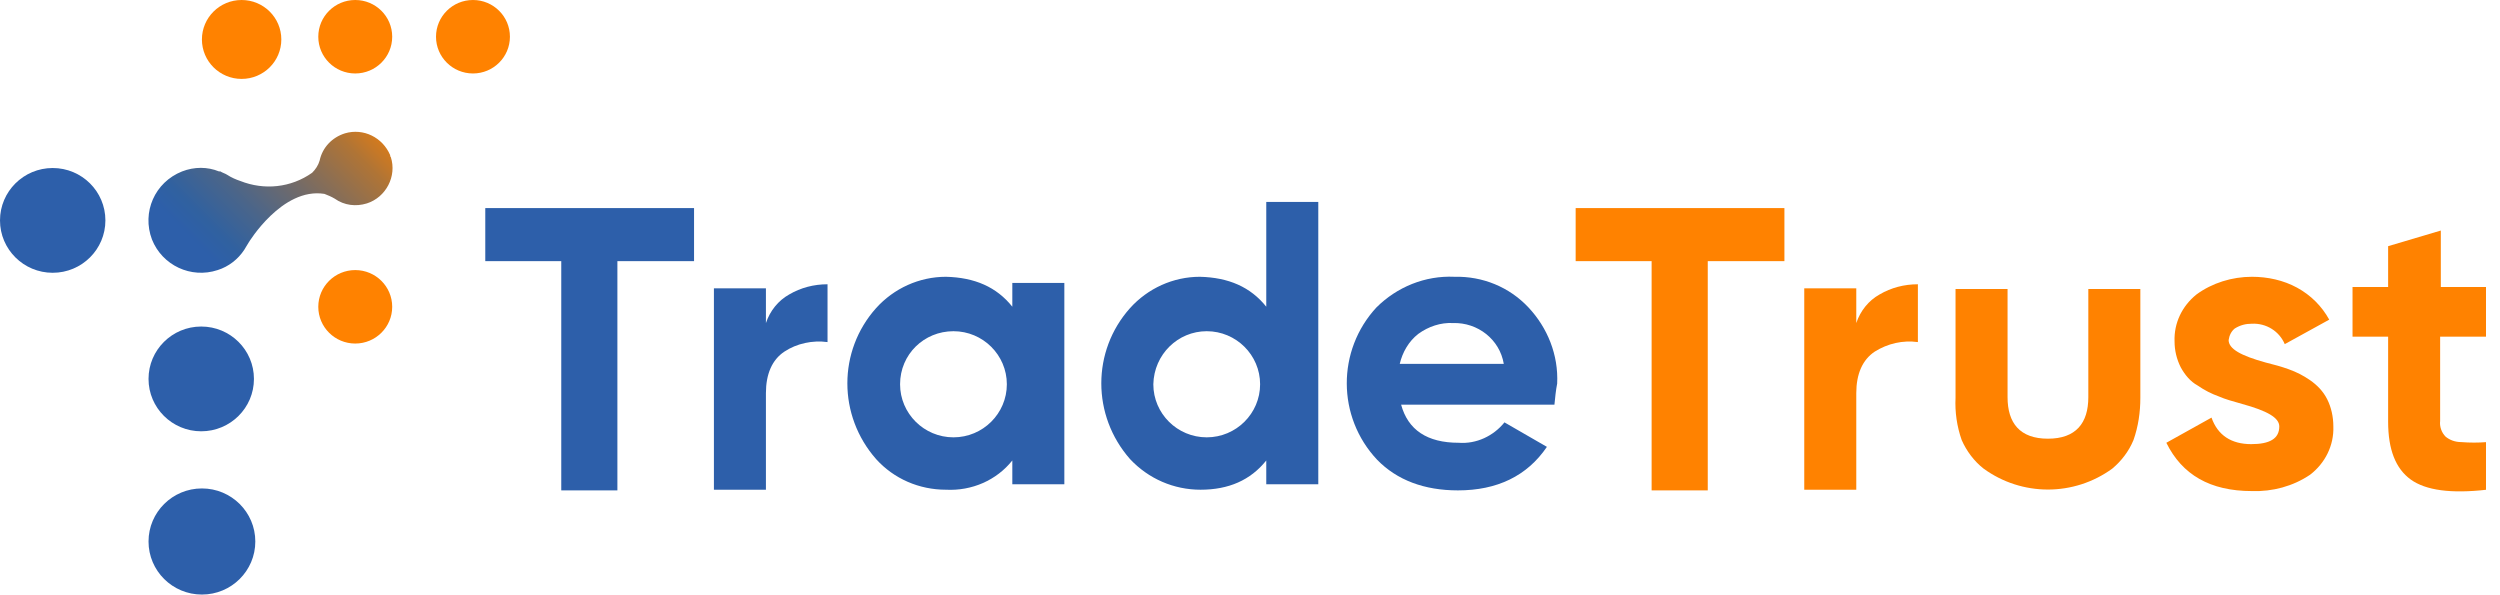 <svg width="168" height="40" viewBox="0 0 168 40" fill="none" xmlns="http://www.w3.org/2000/svg">
<g clip-path="url(#clip0_3410_117947)">
<path d="M16.237 5.303C17.71 5.303 18.905 4.116 18.905 2.651C18.905 1.187 17.71 0 16.237 0C14.764 0 13.569 1.187 13.569 2.651C13.569 4.116 14.764 5.303 16.237 5.303Z" fill="#FF8200"/>
<path d="M3.542 18.331C5.498 18.331 7.083 16.756 7.083 14.811C7.083 12.867 5.498 11.291 3.542 11.291C1.586 11.291 0 12.867 0 14.811C0 16.756 1.586 18.331 3.542 18.331Z" fill="#2D5FAA"/>
<path d="M13.523 28.983C15.479 28.983 17.065 27.407 17.065 25.463C17.065 23.519 15.479 21.943 13.523 21.943C11.567 21.943 9.981 23.519 9.981 25.463C9.981 27.407 11.567 28.983 13.523 28.983Z" fill="#2D5FAA"/>
<path d="M23.872 4.937C25.244 4.937 26.356 3.832 26.356 2.469C26.356 1.105 25.244 0 23.872 0C22.501 0 21.389 1.105 21.389 2.469C21.389 3.832 22.501 4.937 23.872 4.937Z" fill="#FF8200"/>
<path d="M31.784 4.937C33.155 4.937 34.267 3.832 34.267 2.469C34.267 1.105 33.155 0 31.784 0C30.412 0 29.3 1.105 29.3 2.469C29.3 3.832 30.412 4.937 31.784 4.937Z" fill="#FF8200"/>
<path d="M23.872 23.086C25.244 23.086 26.356 21.98 26.356 20.617C26.356 19.254 25.244 18.149 23.872 18.149C22.501 18.149 21.389 19.254 21.389 20.617C21.389 21.98 22.501 23.086 23.872 23.086Z" fill="#FF8200"/>
<path d="M13.569 39.954C15.551 39.954 17.157 38.358 17.157 36.389C17.157 34.419 15.551 32.823 13.569 32.823C11.588 32.823 9.981 34.419 9.981 36.389C9.981 38.358 11.588 39.954 13.569 39.954Z" fill="#2D5FAA"/>
<path d="M26.218 10.423C25.712 9.234 24.424 8.594 23.182 8.96C22.308 9.234 21.664 9.92 21.48 10.789C21.388 11.109 21.204 11.383 20.974 11.611C19.548 12.617 17.754 12.8 16.144 12.16C15.868 12.069 15.546 11.931 15.27 11.749C15.132 11.657 14.948 11.611 14.81 11.52H14.718C13.936 11.2 13.062 11.2 12.235 11.52C10.395 12.251 9.521 14.263 10.211 16.091C10.901 17.829 12.832 18.743 14.626 18.149C15.362 17.92 16.006 17.417 16.42 16.777C16.512 16.64 16.604 16.457 16.696 16.32C16.696 16.32 18.95 12.571 21.802 13.029C22.032 13.12 22.262 13.211 22.492 13.349C23.136 13.806 23.918 13.897 24.654 13.669C25.942 13.257 26.677 11.84 26.264 10.56C26.218 10.514 26.218 10.469 26.218 10.423Z" fill="url(#paint0_linear_3410_117947)"/>
<path d="M32.611 13.983H46.64V17.549H41.489V32.954H37.717V17.549H32.611V13.983Z" fill="#2D5FAA"/>
<path d="M51.47 19.377V21.709C51.746 20.886 52.298 20.2 53.034 19.788C53.816 19.331 54.69 19.103 55.61 19.103V22.988C54.598 22.851 53.54 23.08 52.712 23.628C51.884 24.177 51.47 25.137 51.47 26.417V32.908H47.975V19.377H51.47Z" fill="#2D5FAA"/>
<path d="M105.884 13.983H119.913V17.549H114.761V32.954H110.989V17.549H105.884V13.983Z" fill="#FF8200"/>
<path d="M124.742 19.377V21.709C125.018 20.886 125.57 20.2 126.306 19.788C127.088 19.331 127.962 19.103 128.882 19.103V22.988C127.87 22.851 126.858 23.08 125.984 23.628C125.156 24.177 124.742 25.137 124.742 26.417V32.908H121.246V19.377H124.742Z" fill="#FF8200"/>
<path d="M149.764 22.852C149.764 23.446 150.592 23.903 152.248 24.36C152.8 24.497 153.306 24.634 153.811 24.817C154.317 25 154.777 25.229 155.237 25.549C155.697 25.869 156.111 26.28 156.387 26.829C156.663 27.377 156.801 28.017 156.801 28.657C156.847 29.937 156.249 31.126 155.237 31.903C154.087 32.68 152.708 33.046 151.328 33C148.522 33 146.636 31.903 145.578 29.754L148.614 28.063C149.028 29.252 149.948 29.846 151.282 29.846C152.524 29.846 153.168 29.48 153.168 28.657C153.168 28.063 152.34 27.606 150.684 27.149C150.04 26.966 149.534 26.829 149.12 26.646C148.614 26.463 148.154 26.234 147.694 25.914C147.188 25.64 146.82 25.183 146.544 24.68C146.268 24.131 146.13 23.537 146.13 22.943C146.084 21.709 146.636 20.566 147.602 19.789C148.66 19.012 149.994 18.6 151.328 18.6C152.386 18.6 153.444 18.829 154.363 19.331C155.283 19.834 156.019 20.566 156.525 21.48L153.536 23.126C153.168 22.257 152.294 21.709 151.328 21.754C150.914 21.754 150.546 21.846 150.178 22.074C149.948 22.257 149.81 22.532 149.764 22.852Z" fill="#FF8200"/>
<path d="M167.059 19.24V22.623H163.977V28.291C163.931 28.657 164.069 29.069 164.345 29.343C164.621 29.572 164.989 29.709 165.403 29.709C165.955 29.754 166.553 29.754 167.105 29.709V32.909C164.713 33.183 163.011 32.954 162 32.223C160.988 31.491 160.482 30.212 160.482 28.337V22.623H158.09V19.286H160.482V16.543L164.023 15.492V19.286H167.059V19.24Z" fill="#FF8200"/>
<path d="M134.908 19.423V26.691C134.908 28.429 135.736 29.48 137.621 29.48C139.507 29.48 140.335 28.429 140.335 26.691V19.423H143.831V26.737C143.831 27.697 143.693 28.657 143.371 29.571C143.049 30.349 142.543 30.989 141.945 31.491C139.369 33.366 135.874 33.366 133.298 31.491C132.654 30.989 132.148 30.303 131.826 29.571C131.504 28.657 131.366 27.697 131.412 26.737V19.423H134.908Z" fill="#FF8200"/>
<path d="M68.028 20.611V19.012H71.524V32.543H68.028V30.943C66.971 32.269 65.315 33 63.567 32.909C61.773 32.909 60.071 32.177 58.875 30.852C56.299 27.926 56.299 23.583 58.875 20.703C60.071 19.377 61.773 18.6 63.567 18.6C65.499 18.646 66.971 19.286 68.028 20.611ZM60.485 25.823C60.485 27.789 62.095 29.389 64.073 29.389C66.051 29.389 67.66 27.789 67.66 25.823C67.66 23.857 66.051 22.257 64.073 22.257C62.095 22.257 60.485 23.811 60.485 25.823Z" fill="#2D5FAA"/>
<path d="M85.093 20.611V13.572H88.589V32.543H85.093V30.943C84.035 32.269 82.563 32.909 80.677 32.909C78.883 32.909 77.182 32.177 75.94 30.852C73.364 27.926 73.364 23.583 75.94 20.703C77.136 19.377 78.837 18.6 80.631 18.6C82.563 18.646 84.035 19.286 85.093 20.611ZM77.504 25.823C77.504 27.789 79.113 29.389 81.091 29.389C83.069 29.389 84.679 27.789 84.679 25.823C84.679 23.857 83.069 22.257 81.091 22.257C79.159 22.257 77.549 23.811 77.504 25.823Z" fill="#2D5FAA"/>
<path d="M104.458 27.194H94.155C94.615 28.886 95.903 29.754 98.019 29.754C99.215 29.846 100.364 29.297 101.1 28.383L103.952 30.029C102.618 31.994 100.594 32.954 97.973 32.954C95.719 32.954 93.879 32.269 92.545 30.897C89.831 28.017 89.831 23.537 92.499 20.657C93.879 19.286 95.765 18.509 97.743 18.6C99.629 18.554 101.422 19.286 102.71 20.657C103.998 22.029 104.734 23.857 104.642 25.777C104.55 26.234 104.504 26.737 104.458 27.194ZM94.063 24.451H101.054C100.778 22.806 99.306 21.663 97.651 21.709C96.823 21.663 95.995 21.937 95.305 22.44C94.661 22.943 94.247 23.674 94.063 24.451Z" fill="#2D5FAA"/>
</g>
<defs>
<linearGradient id="paint0_linear_3410_117947" x1="13.89" y1="17.101" x2="25.014" y2="5.903" gradientUnits="userSpaceOnUse">
<stop stop-color="#2D5FAA"/>
<stop offset="0.1" stop-color="#3061A0"/>
<stop offset="0.27" stop-color="#4A658A"/>
<stop offset="0.49" stop-color="#756B66"/>
<stop offset="0.75" stop-color="#AF7436"/>
<stop offset="1" stop-color="#FF8200"/>
</linearGradient>
<clipPath id="clip0_3410_117947">
<rect width="167.059" height="40" fill="white"/>
</clipPath>
</defs>
</svg>

